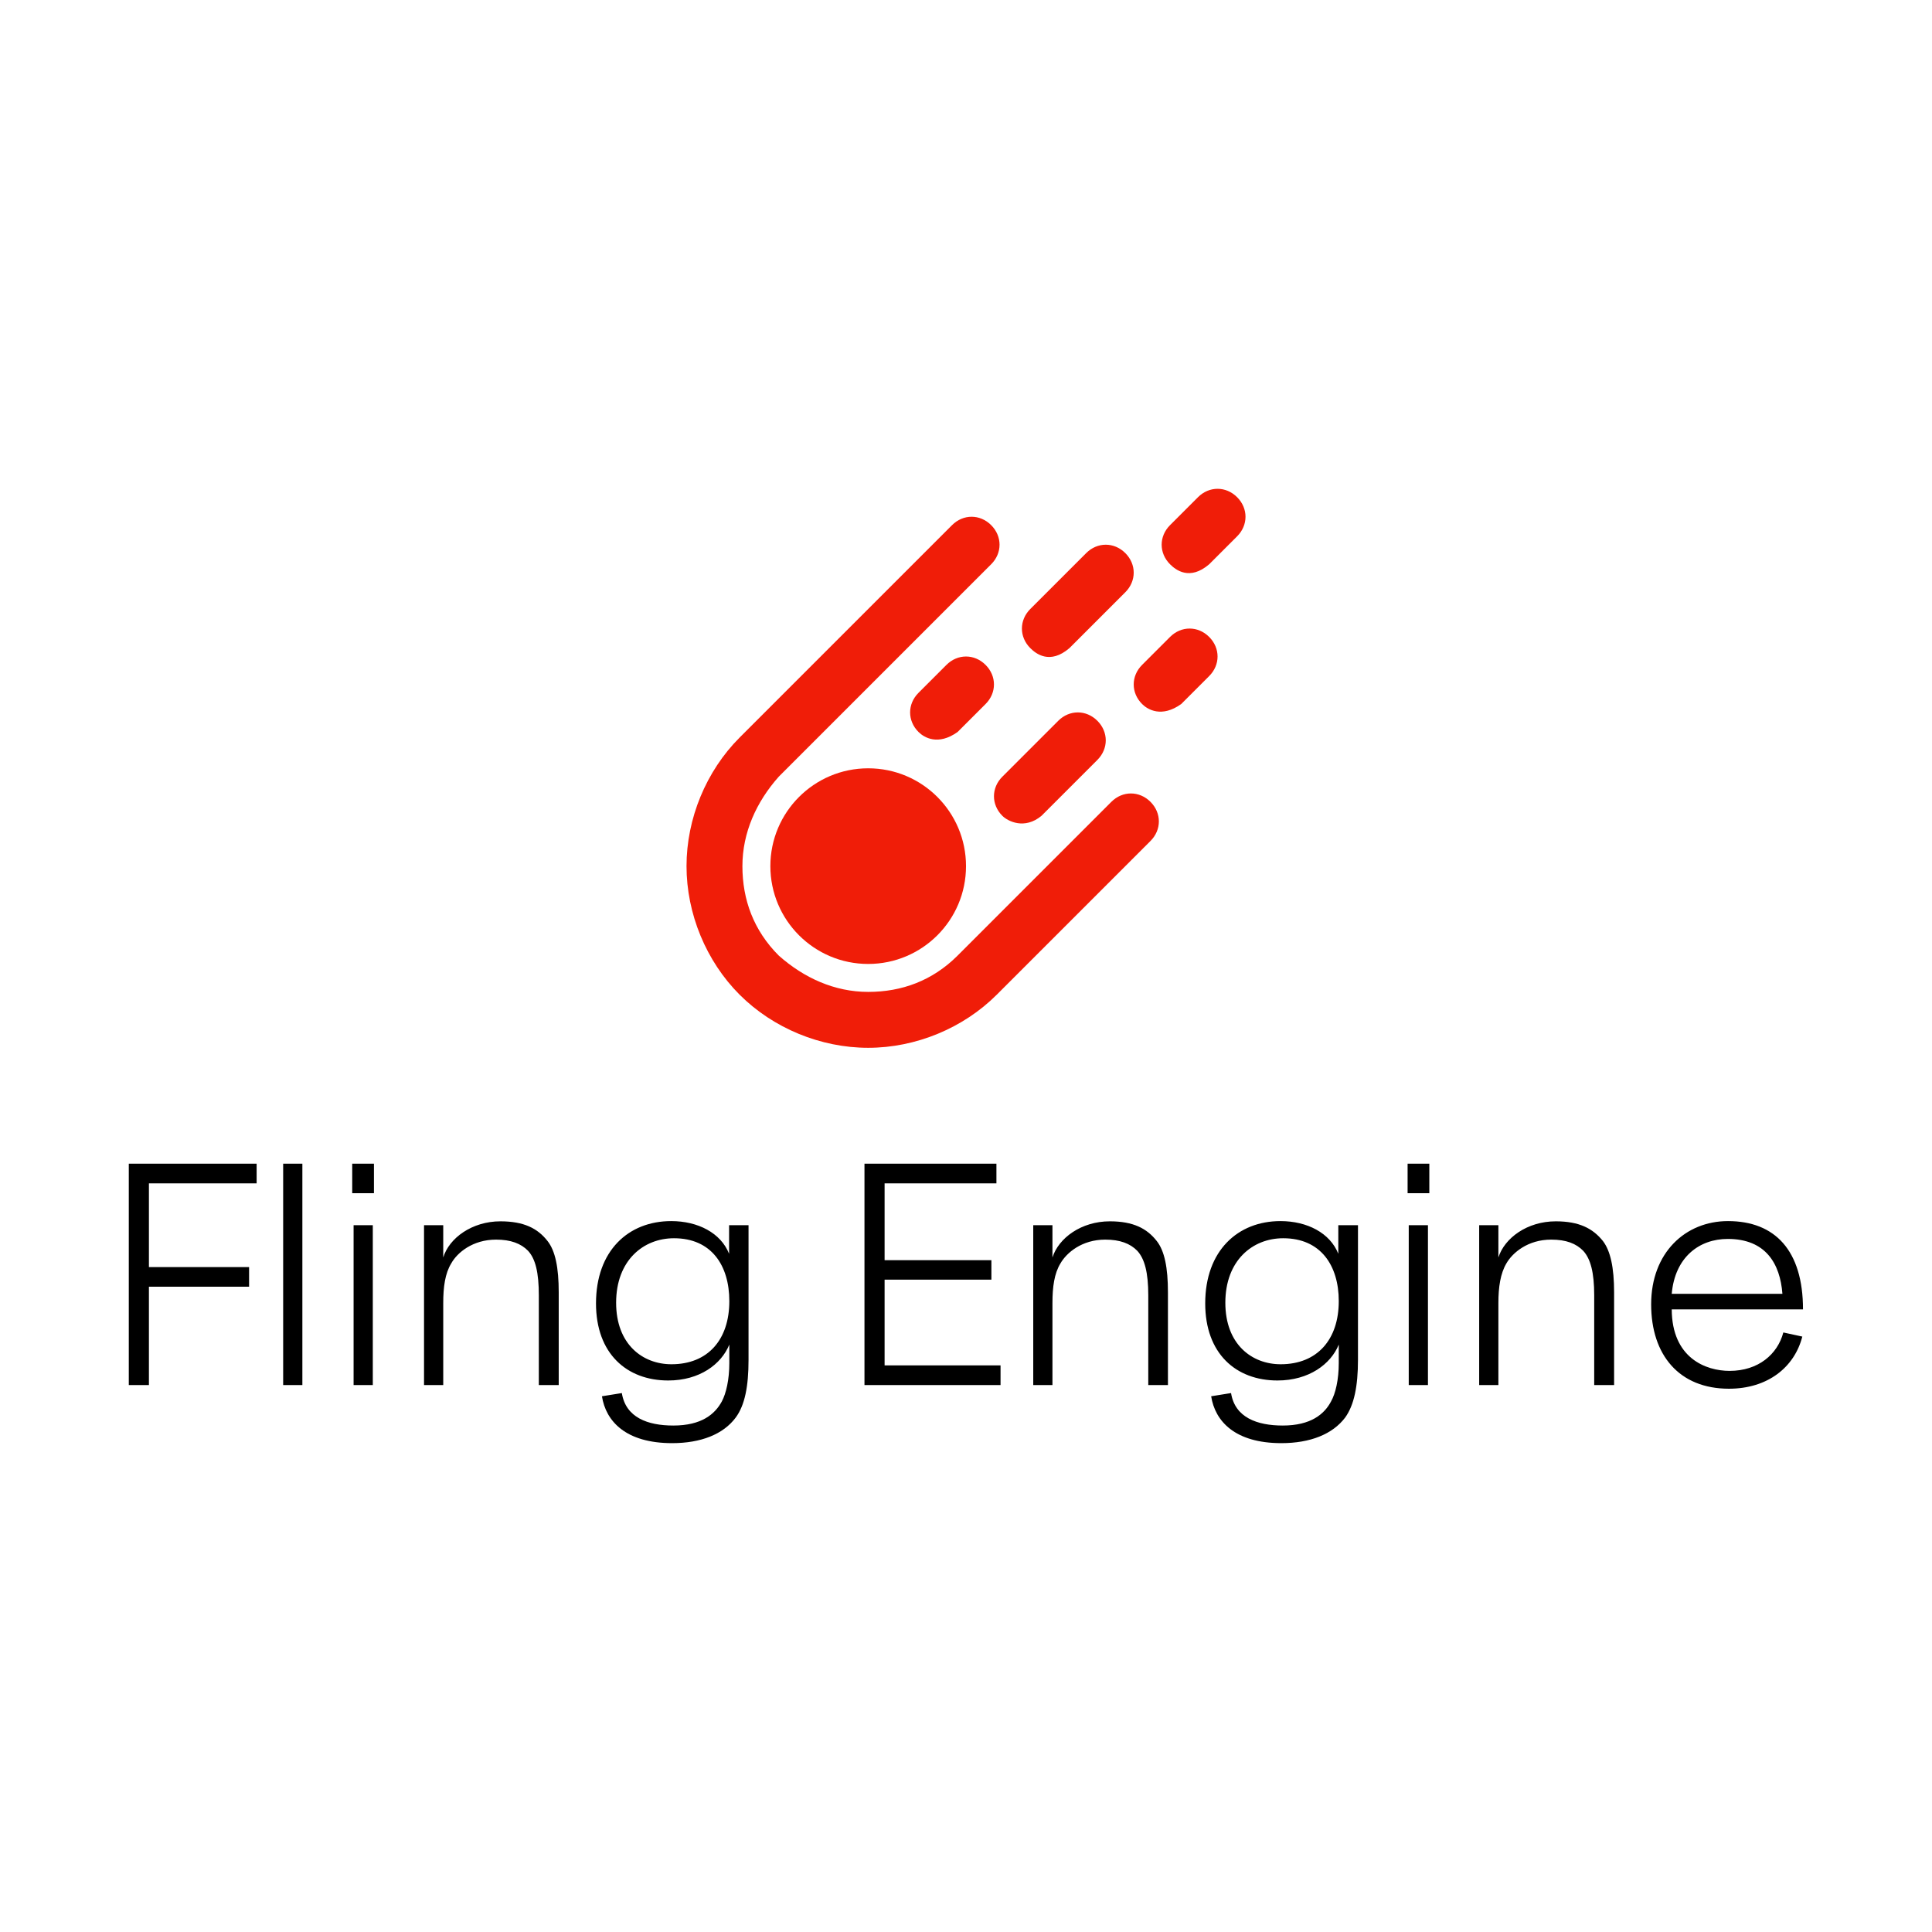 <svg data-v-29081953="" xmlns="http://www.w3.org/2000/svg" viewBox="0 0 300 300"><!----><defs data-v-29081953=""><!----></defs><rect data-v-29081953="" fill="transparent" x="0" y="0" width="300px" height="300px" class="logo-background-square"></rect><defs data-v-29081953=""><!----></defs><g data-v-29081953="" id="064b9a89-60b3-49ca-b387-882ede54f9b6" fill="#000000" transform="matrix(3.551,0,0,3.551,15.774,167.133)"><path d="M2.07 13.50L2.07 9.20L6.45 9.20L6.45 8.34L2.07 8.34L2.07 4.68L6.78 4.68L6.78 3.82L1.19 3.82L1.19 13.50ZM8.78 13.50L8.78 3.82L7.94 3.82L7.94 13.50ZM11.86 13.50L11.86 6.51L11.02 6.51L11.02 13.50ZM11.91 5.11L11.91 3.82L10.96 3.82L10.96 5.11ZM14.94 13.50L14.94 9.91C14.94 9.21 15.02 8.62 15.29 8.18C15.55 7.71 16.23 7.14 17.25 7.14C17.89 7.14 18.34 7.31 18.65 7.63C18.97 7.98 19.12 8.57 19.12 9.58L19.12 13.50L19.99 13.50L19.99 9.45C19.99 8.36 19.84 7.63 19.50 7.20C19.07 6.65 18.47 6.34 17.44 6.34C16.20 6.34 15.20 7.07 14.94 7.92L14.94 6.51L14.10 6.51L14.10 13.50ZM21.88 13.99C22.05 15.08 22.92 16.04 24.95 16.04C26.21 16.04 27.19 15.65 27.73 14.92C28.13 14.38 28.29 13.55 28.29 12.40L28.29 6.51L27.44 6.51L27.44 7.76C27.08 6.85 26.08 6.33 24.91 6.33C23.04 6.33 21.62 7.62 21.62 9.93C21.62 12.12 22.96 13.30 24.78 13.30C26.15 13.30 27.10 12.59 27.45 11.73L27.45 12.54C27.45 13.26 27.31 13.87 27.12 14.22C26.82 14.77 26.24 15.27 25.00 15.27C23.88 15.27 22.92 14.92 22.75 13.85ZM27.45 9.83C27.45 11.51 26.52 12.59 24.92 12.59C23.66 12.59 22.50 11.72 22.50 9.90C22.50 8.05 23.69 7.08 25.03 7.08C26.67 7.08 27.45 8.27 27.45 9.83ZM39.31 13.50L39.31 12.64L34.24 12.64L34.24 8.89L38.91 8.89L38.91 8.04L34.24 8.04L34.24 4.68L39.13 4.68L39.13 3.82L33.36 3.82L33.36 13.50ZM41.58 13.50L41.58 9.91C41.58 9.21 41.66 8.62 41.93 8.18C42.20 7.71 42.87 7.14 43.89 7.14C44.53 7.14 44.98 7.31 45.29 7.63C45.61 7.98 45.77 8.57 45.77 9.58L45.77 13.50L46.63 13.50L46.63 9.45C46.63 8.36 46.48 7.63 46.14 7.20C45.71 6.65 45.11 6.34 44.09 6.34C42.84 6.34 41.85 7.07 41.58 7.92L41.58 6.51L40.74 6.51L40.74 13.50ZM48.52 13.99C48.69 15.08 49.56 16.04 51.59 16.04C52.85 16.04 53.83 15.65 54.38 14.92C54.77 14.38 54.94 13.55 54.94 12.40L54.94 6.51L54.08 6.51L54.08 7.76C53.72 6.85 52.72 6.33 51.55 6.33C49.69 6.33 48.26 7.62 48.26 9.93C48.26 12.12 49.60 13.30 51.42 13.30C52.79 13.30 53.75 12.59 54.10 11.73L54.10 12.54C54.10 13.26 53.96 13.87 53.76 14.22C53.47 14.77 52.88 15.27 51.65 15.27C50.53 15.27 49.56 14.92 49.39 13.85ZM54.10 9.83C54.10 11.51 53.16 12.59 51.56 12.59C50.30 12.59 49.14 11.72 49.14 9.90C49.14 8.05 50.33 7.08 51.67 7.08C53.31 7.08 54.10 8.27 54.10 9.83ZM58.00 13.50L58.00 6.51L57.16 6.51L57.16 13.50ZM58.06 5.11L58.06 3.82L57.11 3.82L57.11 5.11ZM61.08 13.50L61.08 9.91C61.08 9.21 61.17 8.62 61.43 8.18C61.70 7.71 62.37 7.14 63.39 7.14C64.04 7.14 64.48 7.31 64.79 7.63C65.11 7.98 65.27 8.57 65.27 9.58L65.27 13.50L66.14 13.50L66.14 9.45C66.14 8.36 65.98 7.63 65.65 7.20C65.21 6.65 64.61 6.34 63.59 6.34C62.34 6.34 61.35 7.07 61.08 7.92L61.08 6.51L60.24 6.51L60.24 13.50ZM74.37 11.38L73.54 11.20C73.29 12.15 72.45 12.88 71.19 12.88C70.15 12.88 68.67 12.32 68.66 10.19L74.40 10.19C74.40 7.62 73.18 6.33 71.12 6.33C69.26 6.33 67.76 7.71 67.76 9.97C67.76 12.19 68.99 13.66 71.16 13.66C72.87 13.66 74.03 12.71 74.37 11.38ZM68.66 9.51C68.80 7.91 69.86 7.11 71.11 7.11C72.77 7.11 73.40 8.19 73.50 9.51Z"></path></g><defs data-v-29081953=""><!----></defs><g data-v-29081953="" id="09290227-6a48-45bb-8b96-57da236bce6e" stroke="none" fill="#F01D08" transform="matrix(4.34,0,0,4.34,106.602,75.902)"><path d="M15.2 11.2l-5.5 5.5c-.9.9-2 1.3-3.2 1.3-1.2 0-2.3-.5-3.2-1.3-.9-.9-1.3-2-1.3-3.2 0-1.2.5-2.3 1.3-3.2l7.6-7.6c.4-.4.4-1 0-1.4-.4-.4-1-.4-1.4 0L1.9 8.9C.7 10.1 0 11.8 0 13.5s.7 3.4 1.9 4.6C3.1 19.3 4.8 20 6.5 20s3.4-.7 4.6-1.9l5.5-5.5c.4-.4.4-1 0-1.4-.4-.4-1-.4-1.4 0z"></path><circle cx="6.5" cy="13.5" r="3.5"></circle><path d="M10.7 6.3c-.4-.4-1-.4-1.4 0l-1 1c-.4.4-.4 1 0 1.4.2.2.7.5 1.4 0l1-1c.4-.4.4-1 0-1.4zM17.3 5.3l-1 1c-.4.4-.4 1 0 1.4.2.2.7.5 1.4 0l1-1c.4-.4.4-1 0-1.4-.4-.4-1-.4-1.4 0zM11.3 11.7c.2.2.8.5 1.4 0l2-2c.4-.4.4-1 0-1.4-.4-.4-1-.4-1.4 0l-2 2c-.4.4-.4 1 0 1.4zM19.7.3c-.4-.4-1-.4-1.4 0l-1 1c-.4.4-.4 1 0 1.4.2.2.7.6 1.4 0l1-1c.4-.4.4-1 0-1.4zM13.7 5.7l2-2c.4-.4.4-1 0-1.4-.4-.4-1-.4-1.4 0l-2 2c-.4.4-.4 1 0 1.4.2.2.7.6 1.4 0z"></path></g><!----></svg>